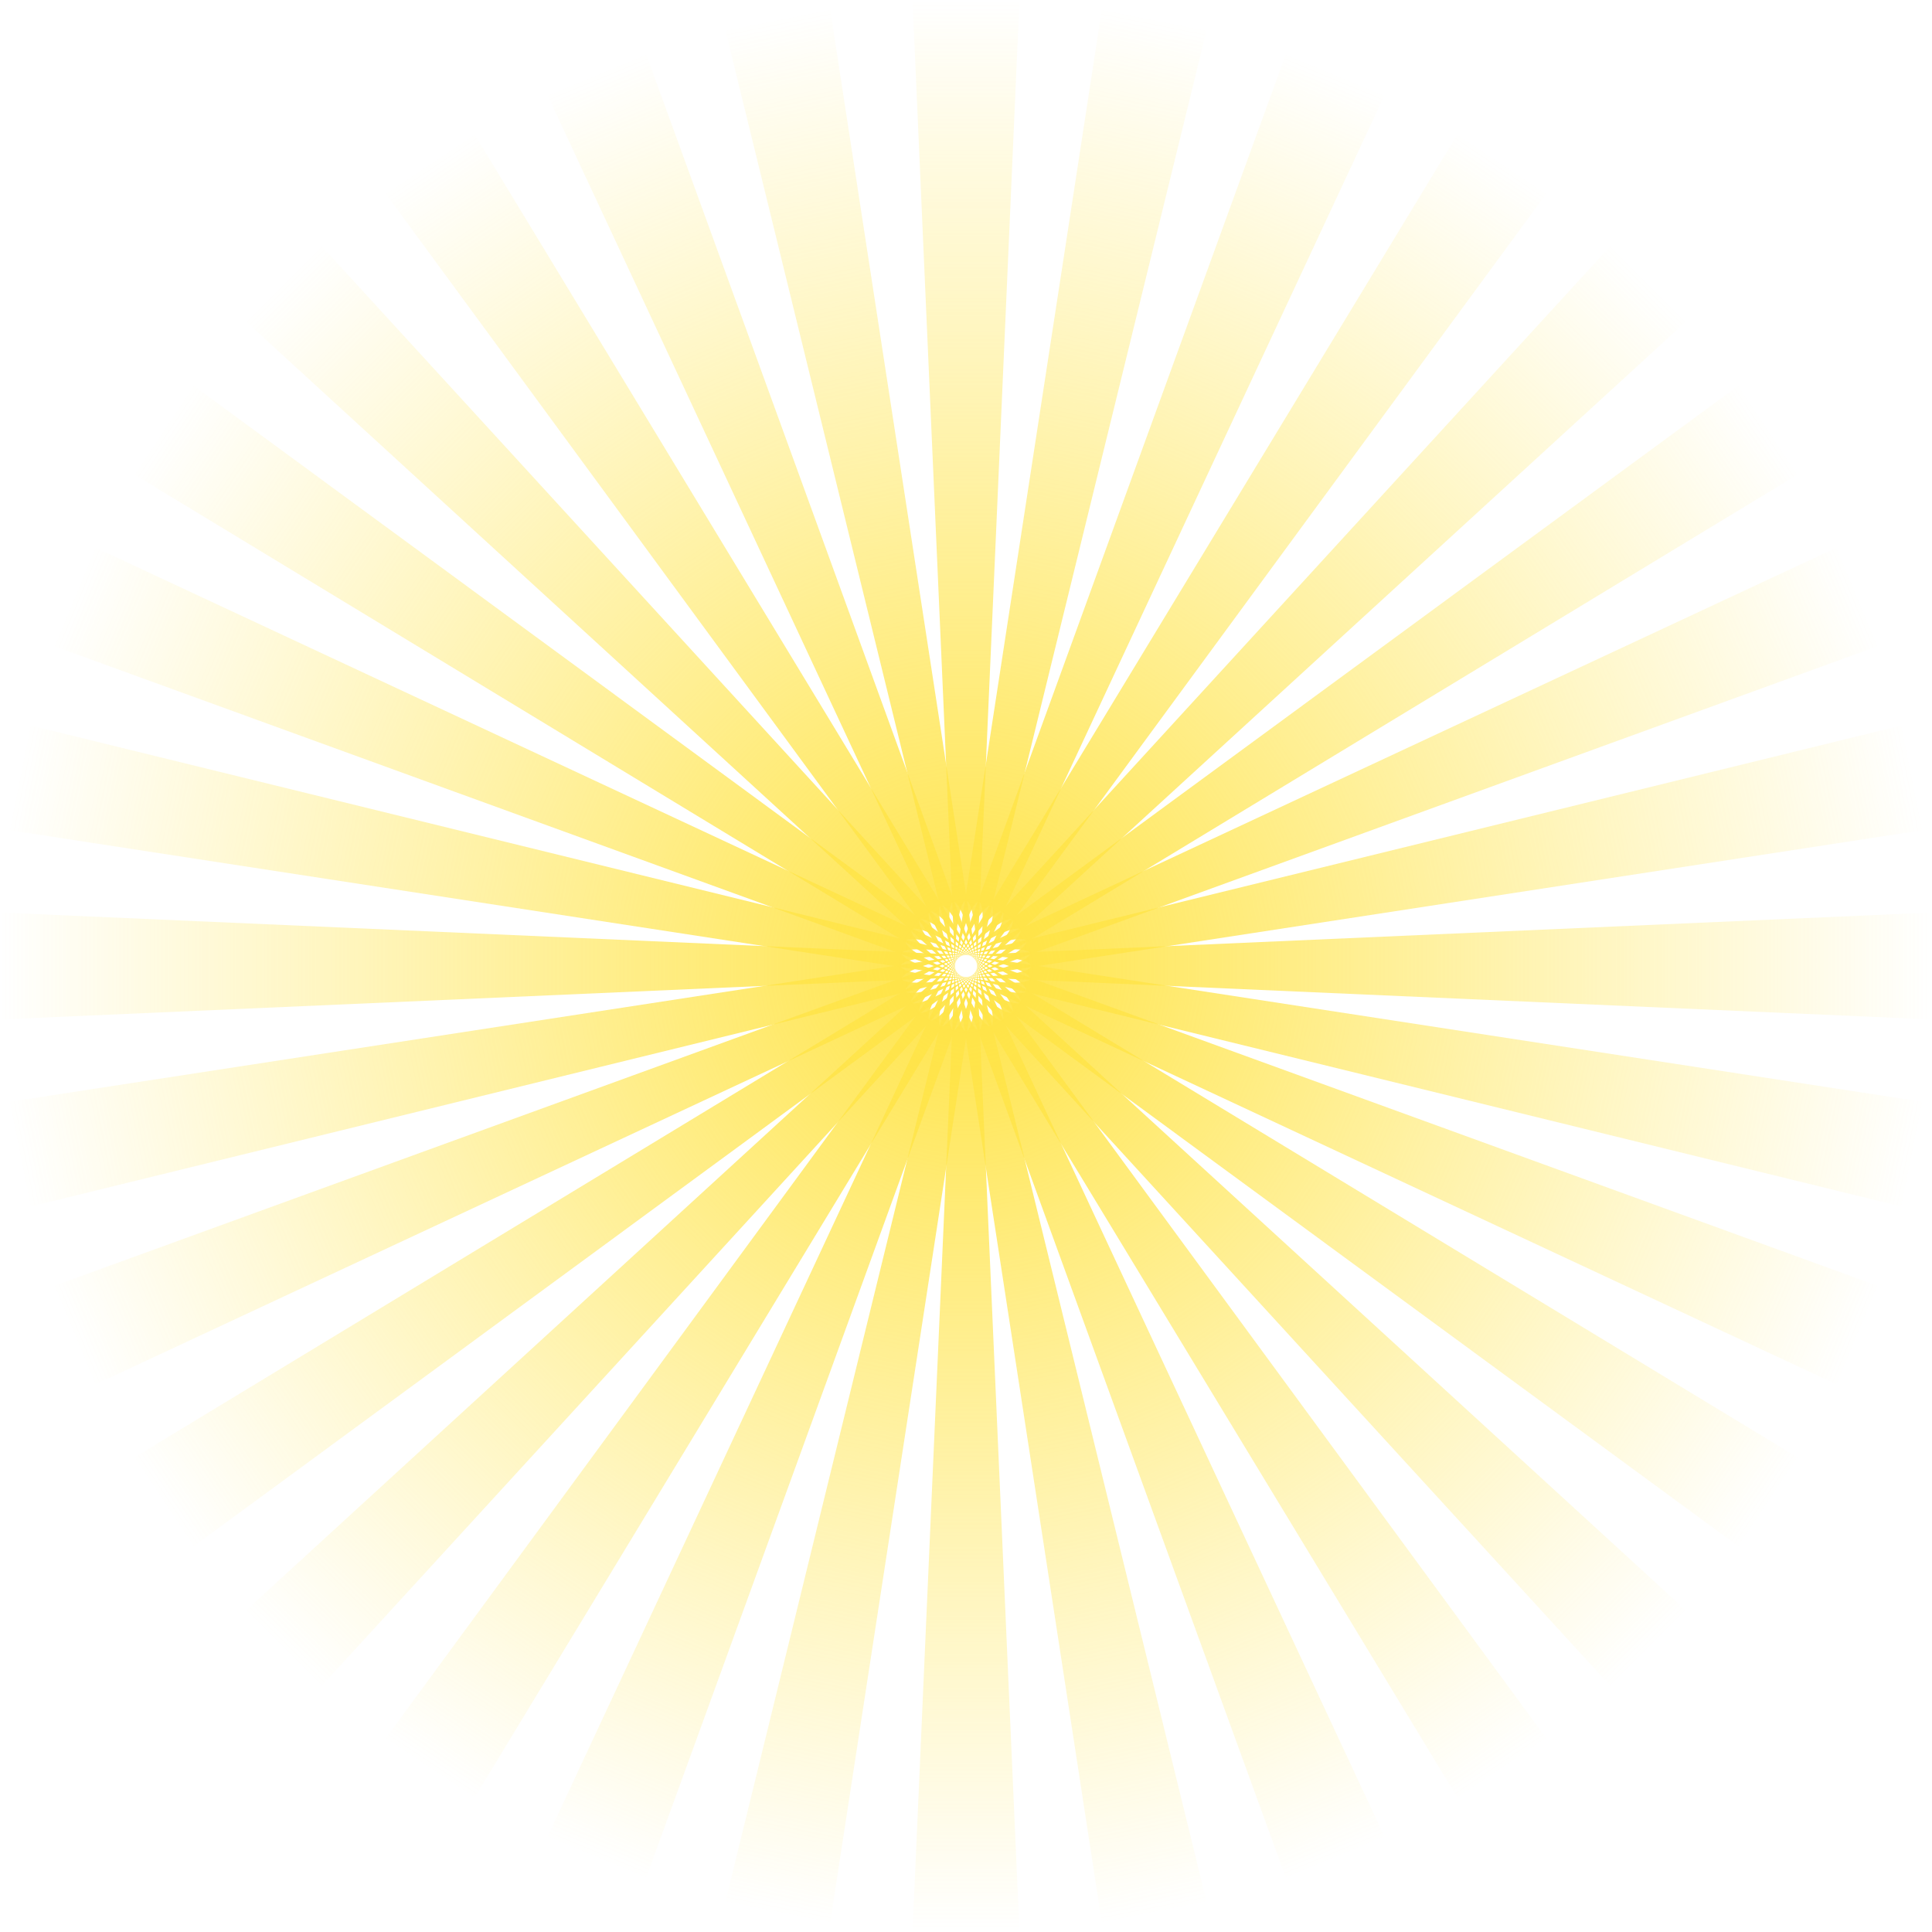 <?xml version="1.0" encoding="UTF-8"?><svg id="Calque_6" xmlns="http://www.w3.org/2000/svg" xmlns:xlink="http://www.w3.org/1999/xlink" viewBox="0 0 850.394 850.394"><defs><style>.cls-1{fill:url(#Dégradé_sans_nom_55-14);}.cls-2{fill:url(#Dégradé_sans_nom_55-15);}.cls-3{fill:url(#Dégradé_sans_nom_55-19);}.cls-4{fill:url(#Dégradé_sans_nom_55-12);}.cls-5{fill:url(#Dégradé_sans_nom_55-13);}.cls-6{fill:url(#Dégradé_sans_nom_55-32);}.cls-7{fill:url(#Dégradé_sans_nom_55-21);}.cls-8{fill:url(#Dégradé_sans_nom_55-20);}.cls-9{fill:url(#Dégradé_sans_nom_55-28);}.cls-10{fill:url(#Dégradé_sans_nom_55-29);}.cls-11{fill:url(#Dégradé_sans_nom_55-27);}.cls-12{fill:url(#Dégradé_sans_nom_55-25);}.cls-13{fill:url(#Dégradé_sans_nom_55-24);}.cls-14{fill:url(#Dégradé_sans_nom_55-22);}.cls-15{fill:url(#Dégradé_sans_nom_55-23);}.cls-16{fill:url(#Dégradé_sans_nom_55-26);}.cls-17{fill:url(#Dégradé_sans_nom_55-31);}.cls-18{fill:url(#Dégradé_sans_nom_55-30);}.cls-19{fill:url(#Dégradé_sans_nom_55-11);}.cls-20{fill:url(#Dégradé_sans_nom_55-18);}.cls-21{fill:url(#Dégradé_sans_nom_55-16);}.cls-22{fill:url(#Dégradé_sans_nom_55-10);}.cls-23{fill:url(#Dégradé_sans_nom_55-17);}.cls-24{fill:url(#Dégradé_sans_nom_55);}.cls-25{fill:url(#Dégradé_sans_nom_55-3);}.cls-26{fill:url(#Dégradé_sans_nom_55-2);}.cls-27{fill:url(#Dégradé_sans_nom_55-4);}.cls-28{fill:url(#Dégradé_sans_nom_55-5);}.cls-29{fill:url(#Dégradé_sans_nom_55-7);}.cls-30{fill:url(#Dégradé_sans_nom_55-6);}.cls-31{fill:url(#Dégradé_sans_nom_55-8);}.cls-32{fill:url(#Dégradé_sans_nom_55-9);}</style><linearGradient id="Dégradé_sans_nom_55" x1="425.197" y1="425.197" x2="850.394" y2="425.197" gradientUnits="userSpaceOnUse"><stop offset="0" stop-color="#ffe448"/><stop offset="1" stop-color="#ffe448" stop-opacity="0"/></linearGradient><linearGradient id="Dégradé_sans_nom_55-2" x1="675.064" y1="745.202" x2="1100.261" y2="745.202" gradientTransform="translate(1100.261 1170.399) rotate(-180)" xlink:href="#Dégradé_sans_nom_55"/><linearGradient id="Dégradé_sans_nom_55-3" x1="295.194" y1="555.199" x2="720.391" y2="555.199" gradientTransform="translate(980.395 130.003) rotate(90)" xlink:href="#Dégradé_sans_nom_55"/><linearGradient id="Dégradé_sans_nom_55-4" x1="805.067" y1="615.2" x2="1230.264" y2="615.2" gradientTransform="translate(-190.003 1230.264) rotate(-90)" xlink:href="#Dégradé_sans_nom_55"/><linearGradient id="Dégradé_sans_nom_55-5" x1="517.122" y1="463.274" x2="942.319" y2="463.274" gradientTransform="translate(-268.048 463.273) rotate(-45)" xlink:href="#Dégradé_sans_nom_55"/><linearGradient id="Dégradé_sans_nom_55-6" x1="583.138" y1="707.125" x2="1008.335" y2="707.125" gradientTransform="translate(1337.551 512.868) rotate(135)" xlink:href="#Dégradé_sans_nom_55"/><linearGradient id="Dégradé_sans_nom_55-7" x1="333.271" y1="463.273" x2="758.468" y2="463.273" gradientTransform="translate(517.122 -138.045) rotate(45)" xlink:href="#Dégradé_sans_nom_55"/><linearGradient id="Dégradé_sans_nom_55-8" x1="766.99" y1="707.125" x2="1192.186" y2="707.125" gradientTransform="translate(467.527 1467.553) rotate(-135)" xlink:href="#Dégradé_sans_nom_55"/><linearGradient id="Dégradé_sans_nom_55-9" x1="474.947" y1="435.093" x2="900.143" y2="435.093" gradientTransform="translate(-180.099 204.978) rotate(-22.5)" xlink:href="#Dégradé_sans_nom_55"/><linearGradient id="Dégradé_sans_nom_55-10" x1="625.314" y1="735.306" x2="1050.511" y2="735.306" gradientTransform="translate(1284.301 865.234) rotate(157.5)" xlink:href="#Dégradé_sans_nom_55"/><linearGradient id="Dégradé_sans_nom_55-11" x1="305.09" y1="505.449" x2="730.287" y2="505.449" gradientTransform="translate(775.418 -50.096) rotate(67.5)" xlink:href="#Dégradé_sans_nom_55"/><linearGradient id="Dégradé_sans_nom_55-12" x1="795.171" y1="664.95" x2="1220.368" y2="664.95" gradientTransform="translate(115.162 1414.304) rotate(-112.5)" xlink:href="#Dégradé_sans_nom_55"/><linearGradient id="Dégradé_sans_nom_55-13" x1="545.303" y1="505.45" x2="970.5" y2="505.45" gradientTransform="translate(-250.457 735.564) rotate(-67.5)" xlink:href="#Dégradé_sans_nom_55"/><linearGradient id="Dégradé_sans_nom_55-14" x1="554.957" y1="664.949" x2="980.154" y2="664.949" gradientTransform="translate(1251.902 166.948) rotate(112.5)" xlink:href="#Dégradé_sans_nom_55"/><linearGradient id="Dégradé_sans_nom_55-15" x1="375.447" y1="435.092" x2="800.644" y2="435.092" gradientTransform="translate(244.832 -120.454) rotate(22.5)" xlink:href="#Dégradé_sans_nom_55"/><linearGradient id="Dégradé_sans_nom_55-16" x1="724.813" y1="735.306" x2="1150.01" y2="735.306" gradientTransform="translate(813.448 1381.905) rotate(-157.5)" xlink:href="#Dégradé_sans_nom_55"/><linearGradient id="Dégradé_sans_nom_55-17" x1="450.559" y1="427.695" x2="875.756" y2="427.695" gradientTransform="translate(-100.144 93.62) rotate(-11.25)" xlink:href="#Dégradé_sans_nom_55"/><linearGradient id="Dégradé_sans_nom_55-18" x1="649.702" y1="742.704" x2="1074.898" y2="742.704" gradientTransform="translate(1207.309 1026.879) rotate(168.75)" xlink:href="#Dégradé_sans_nom_55"/><linearGradient id="Dégradé_sans_nom_55-19" x1="297.692" y1="529.836" x2="722.889" y2="529.836" gradientTransform="translate(886.776 29.859) rotate(78.75)" xlink:href="#Dégradé_sans_nom_55"/><linearGradient id="Dégradé_sans_nom_55-20" x1="802.569" y1="640.562" x2="1227.765" y2="640.562" gradientTransform="translate(-46.484 1337.312) rotate(-101.25)" xlink:href="#Dégradé_sans_nom_55"/><linearGradient id="Dégradé_sans_nom_55-21" x1="533.29" y1="482.974" x2="958.486" y2="482.974" gradientTransform="translate(-272.661 600.285) rotate(-56.25)" xlink:href="#Dégradé_sans_nom_55"/><linearGradient id="Dégradé_sans_nom_55-22" x1="566.971" y1="687.424" x2="992.168" y2="687.424" gradientTransform="translate(1311.762 335.69) rotate(123.75)" xlink:href="#Dégradé_sans_nom_55"/><linearGradient id="Dégradé_sans_nom_55-23" x1="352.971" y1="447.106" x2="778.168" y2="447.106" gradientTransform="translate(380.111 -142.658) rotate(33.75)" xlink:href="#Dégradé_sans_nom_55"/><linearGradient id="Dégradé_sans_nom_55-24" x1="747.289" y1="723.293" x2="1172.486" y2="723.293" gradientTransform="translate(644.705 1441.765) rotate(-146.25)" xlink:href="#Dégradé_sans_nom_55"/><linearGradient id="Dégradé_sans_nom_55-25" x1="497.422" y1="447.107" x2="922.619" y2="447.107" gradientTransform="translate(-236.794 329.794) rotate(-33.75)" xlink:href="#Dégradé_sans_nom_55"/><linearGradient id="Dégradé_sans_nom_55-26" x1="602.838" y1="723.292" x2="1028.035" y2="723.292" gradientTransform="translate(1328.278 691.673) rotate(146.25)" xlink:href="#Dégradé_sans_nom_55"/><linearGradient id="Dégradé_sans_nom_55-27" x1="317.103" y1="482.973" x2="742.3" y2="482.973" gradientTransform="translate(650.601 -106.791) rotate(56.25)" xlink:href="#Dégradé_sans_nom_55"/><linearGradient id="Dégradé_sans_nom_55-28" x1="783.157" y1="687.426" x2="1208.354" y2="687.426" gradientTransform="translate(288.722 1458.281) rotate(-123.75)" xlink:href="#Dégradé_sans_nom_55"/><linearGradient id="Dégradé_sans_nom_55-29" x1="552.701" y1="529.838" x2="977.898" y2="529.838" gradientTransform="translate(-202.287 863.911) rotate(-78.75)" xlink:href="#Dégradé_sans_nom_55"/><linearGradient id="Dégradé_sans_nom_55-30" x1="547.56" y1="640.561" x2="972.757" y2="640.561" gradientTransform="translate(1160.273 13.126) rotate(101.25)" xlink:href="#Dégradé_sans_nom_55"/><linearGradient id="Dégradé_sans_nom_55-31" x1="399.835" y1="427.695" x2="825.032" y2="427.695" gradientTransform="translate(116.484 -72.284) rotate(11.25)" xlink:href="#Dégradé_sans_nom_55"/><linearGradient id="Dégradé_sans_nom_55-32" x1="700.426" y1="742.704" x2="1125.623" y2="742.704" gradientTransform="translate(967.27 1290.276) rotate(-168.75)" xlink:href="#Dégradé_sans_nom_55"/></defs><path class="cls-24" d="m850.394,448.729l-425.197-18.69c15.852,0,28.701-2.168,28.701-4.841,0-2.675-12.849-4.844-28.701-4.844l425.197-18.69v47.065Z"/><path class="cls-26" d="m0,401.664l425.197,18.69c-15.852,0-28.701,2.168-28.701,4.841,0,2.675,12.849,4.844,28.701,4.844L0,448.729v-47.065Z"/><path class="cls-25" d="m401.664,850.394l18.69-425.197c0,15.852,2.168,28.701,4.841,28.701,2.675,0,4.844-12.849,4.844-28.701l18.69,425.197h-47.065Z"/><path class="cls-27" d="m448.729,0l-18.69,425.197c0-15.852-2.168-28.701-4.841-28.701-2.675,0-4.844,12.849-4.844,28.701L401.664,0h47.065Z"/><path class="cls-28" d="m742.496,141.177l-313.875,287.444c11.209-11.209,18.761-21.828,16.871-23.718-1.892-1.892-12.511,5.66-23.72,16.869L709.217,107.897l33.28,33.28Z"/><path class="cls-30" d="m107.897,709.217l313.875-287.444c-11.209,11.209-18.761,21.828-16.871,23.718,1.892,1.892,12.511-5.66,23.72-16.869l-287.444,313.875-33.28-33.28Z"/><path class="cls-29" d="m709.217,742.496l-287.444-313.875c11.209,11.209,21.828,18.761,23.718,16.871,1.892-1.892-5.66-12.511-16.869-23.72l313.875,287.444-33.28,33.28Z"/><path class="cls-31" d="m141.177,107.897l287.444,313.875c-11.209-11.209-21.828-18.761-23.718-16.871-1.892,1.892,5.66,12.511,16.869,23.72L107.897,141.177l33.28-33.28Z"/><path class="cls-32" d="m827.033,284.222l-399.983,145.449c14.646-6.066,25.686-12.987,24.664-15.456-1.024-2.472-13.724.442-28.37,6.508l385.678-179.983,18.011,43.482Z"/><path class="cls-22" d="m23.361,566.172l399.983-145.449c-14.646,6.066-25.686,12.987-24.664,15.456,1.024,2.472,13.724-.442,28.37-6.508L41.372,609.654l-18.011-43.482Z"/><path class="cls-19" d="m566.172,827.033l-145.449-399.983c6.066,14.646,12.987,25.686,15.456,24.664,2.472-1.024-.442-13.724-6.508-28.37l179.983,385.678-43.482,18.011Z"/><path class="cls-4" d="m284.222,23.361l145.449,399.983c-6.066-14.646-12.987-25.686-15.456-24.664-2.472,1.024.442,13.724,6.508,28.37L240.74,41.372l43.482-18.011Z"/><path class="cls-5" d="m609.654,41.372l-179.983,385.678c6.066-14.646,8.98-27.346,6.511-28.369-2.472-1.024-9.392,10.017-15.459,24.663L566.172,23.361l43.482,18.011Z"/><path class="cls-1" d="m240.74,809.022l179.983-385.678c-6.066,14.646-8.98,27.346-6.511,28.369,2.472,1.024,9.392-10.017,15.459-24.663l-145.449,399.983-43.482-18.011Z"/><path class="cls-2" d="m809.022,609.654l-385.678-179.983c14.646,6.066,27.346,8.98,28.369,6.511,1.024-2.472-10.017-9.392-24.663-15.459l399.983,145.449-18.011,43.482Z"/><path class="cls-21" d="m41.372,240.74l385.678,179.983c-14.646-6.066-27.346-8.98-28.369-6.511-1.024,2.472,10.017,9.392,24.663,15.459L23.361,284.222l18.011-43.482Z"/><path class="cls-23" d="m846.815,365.325l-420.673,64.621c15.548-3.093,27.726-7.726,27.205-10.347-.522-2.624-13.547-2.244-29.095.849l413.381-101.282,9.182,46.16Z"/><path class="cls-20" d="m3.579,485.068l420.673-64.621c-15.548,3.093-27.726,7.726-27.205,10.347.522,2.624,13.547,2.244,29.095-.849L12.761,531.229l-9.182-46.16Z"/><path class="cls-3" d="m485.068,846.815l-64.621-420.673c3.093,15.548,7.726,27.726,10.347,27.205,2.624-.522,2.244-13.547-.849-29.095l101.282,413.381-46.16,9.182Z"/><path class="cls-8" d="m365.325,3.579l64.621,420.673c-3.093-15.548-7.726-27.726-10.347-27.205-2.624.522-2.244,13.547.849,29.095L319.165,12.761l46.16-9.182Z"/><path class="cls-7" d="m680.99,84.733l-251.767,343.155c8.807-13.181,14.142-25.069,11.92-26.554-2.224-1.486-11.166,7.992-19.973,21.173L641.857,58.585l39.133,26.148Z"/><path class="cls-14" d="m169.404,765.661l251.767-343.155c-8.807,13.181-14.142,25.069-11.92,26.554,2.224,1.486,11.166-7.992,19.973-21.173l-220.687,363.922-39.133-26.148Z"/><path class="cls-15" d="m765.661,680.99l-343.155-251.767c13.181,8.807,25.069,14.142,26.554,11.92,1.486-2.224-7.992-11.166-21.173-19.973l363.922,220.687-26.148,39.133Z"/><path class="cls-13" d="m84.733,169.404l343.155,251.767c-13.181-8.807-25.069-14.142-26.554-11.92-1.486,2.224,7.992,11.166,21.173,19.973L58.585,208.537l26.148-39.133Z"/><path class="cls-12" d="m791.809,208.537l-363.922,220.687c13.181-8.807,22.659-17.748,21.174-19.971-1.486-2.224-13.374,3.111-26.555,11.918l343.155-251.767,26.148,39.133Z"/><path class="cls-16" d="m58.585,641.857l363.922-220.687c-13.181,8.807-22.659,17.748-21.174,19.971,1.486,2.224,13.374-3.111,26.555-11.918l-343.155,251.767-26.148-39.133Z"/><path class="cls-11" d="m641.857,791.809l-220.687-363.922c8.807,13.181,17.748,22.659,19.971,21.174,2.224-1.486-3.111-13.374-11.918-26.555l251.767,343.155-39.133,26.148Z"/><path class="cls-9" d="m208.537,58.585l220.687,363.922c-8.807-13.181-17.748-22.659-19.971-21.174-2.224,1.486,3.111,13.374,11.918,26.555L169.404,84.733l39.133-26.148Z"/><path class="cls-10" d="m531.229,12.761l-101.282,413.381c3.093-15.548,3.472-28.573.851-29.094-2.624-.522-7.258,11.657-10.35,27.204L485.068,3.579l46.16,9.182Z"/><path class="cls-18" d="m319.165,837.633l101.282-413.381c-3.093,15.548-3.472,28.573-.851,29.094,2.624.522,7.258-11.657,10.35-27.204l-64.621,420.673-46.16-9.182Z"/><path class="cls-17" d="m837.633,531.229l-413.381-101.282c15.548,3.093,28.573,3.472,29.094.851.522-2.624-11.657-7.258-27.204-10.35l420.673,64.621-9.182,46.16Z"/><path class="cls-6" d="m12.761,319.165l413.381,101.282c-15.548-3.093-28.573-3.472-29.094-.851-.522,2.624,11.657,7.258,27.204,10.35L3.579,365.325l9.182-46.16Z"/></svg>